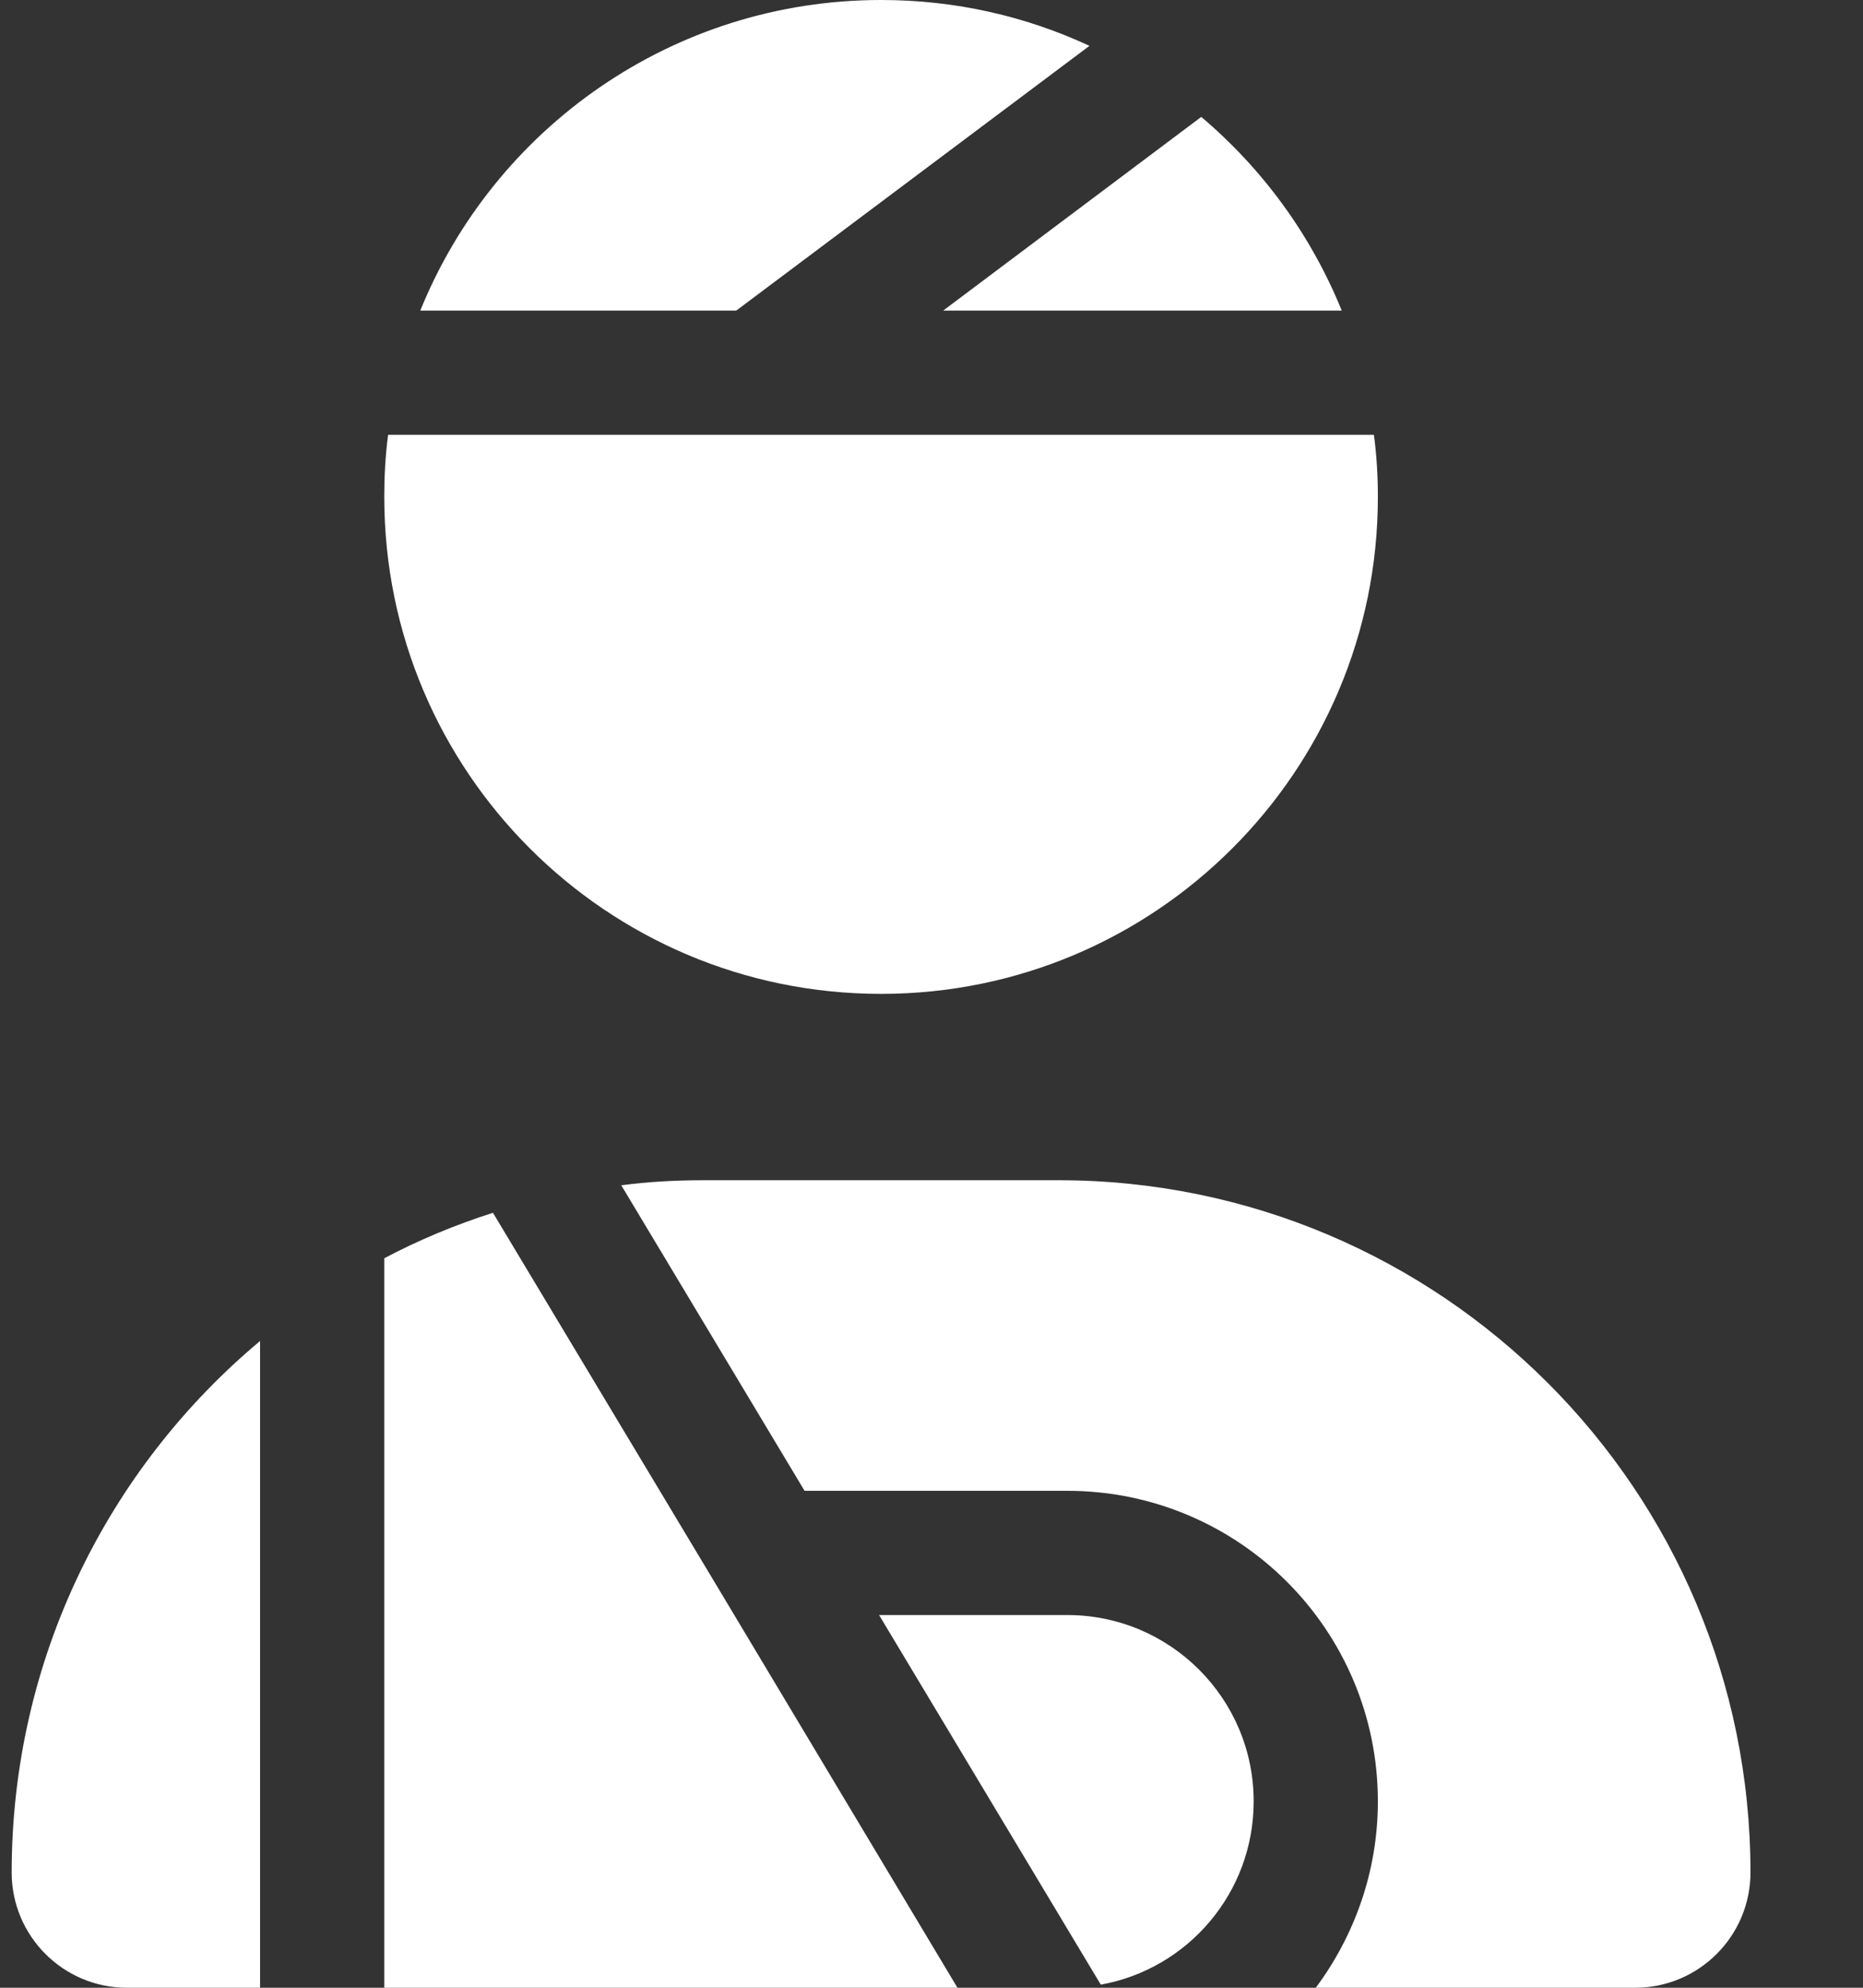 <svg width="15" height="16" viewBox="0 0 15 16" fill="none" xmlns="http://www.w3.org/2000/svg">
<rect x="0" y="0" width="15" height="16" fill="#333333" stroke="none"/>
<g id="Frame">
<g clip-path="url(#clip0_1_5231)">
<path id="Vector" d="M7.594 2.5H10.803C10.556 1.891 10.166 1.359 9.672 0.941L7.594 2.5ZM8.772 0.369C8.259 0.131 7.694 0 7.094 0C5.416 0 3.978 1.034 3.384 2.5H5.928L8.772 0.369ZM7.094 8C9.303 8 11.094 6.209 11.094 4C11.094 3.831 11.084 3.663 11.062 3.5H3.125C3.103 3.663 3.094 3.831 3.094 4C3.094 6.209 4.884 8 7.094 8ZM3.969 9.762C3.666 9.859 3.372 9.981 3.094 10.128V16H7.709L5.766 12.756L3.969 9.762ZM5 9.537L6.478 12H8.594C9.975 12 11.094 13.119 11.094 14.5C11.094 15.062 10.906 15.581 10.594 16H13.166C13.678 16 14.094 15.584 14.094 15.072C14.094 11.994 11.6 9.5 8.522 9.5H5.666C5.441 9.5 5.219 9.512 5 9.541V9.537ZM0.094 15.072C0.094 15.584 0.509 16 1.022 16H2.094V10.794C0.872 11.816 0.094 13.353 0.094 15.072ZM10.094 14.5C10.094 13.672 9.422 13 8.594 13H7.078L8.863 15.975C9.562 15.85 10.094 15.238 10.094 14.5Z" fill="white"/>
</g>
</g>
<defs>
<clipPath id="clip0_1_5231">
<path d="M0.094 0H14.094V16H0.094V0Z" fill="white"/>
</clipPath>
</defs>
</svg>
